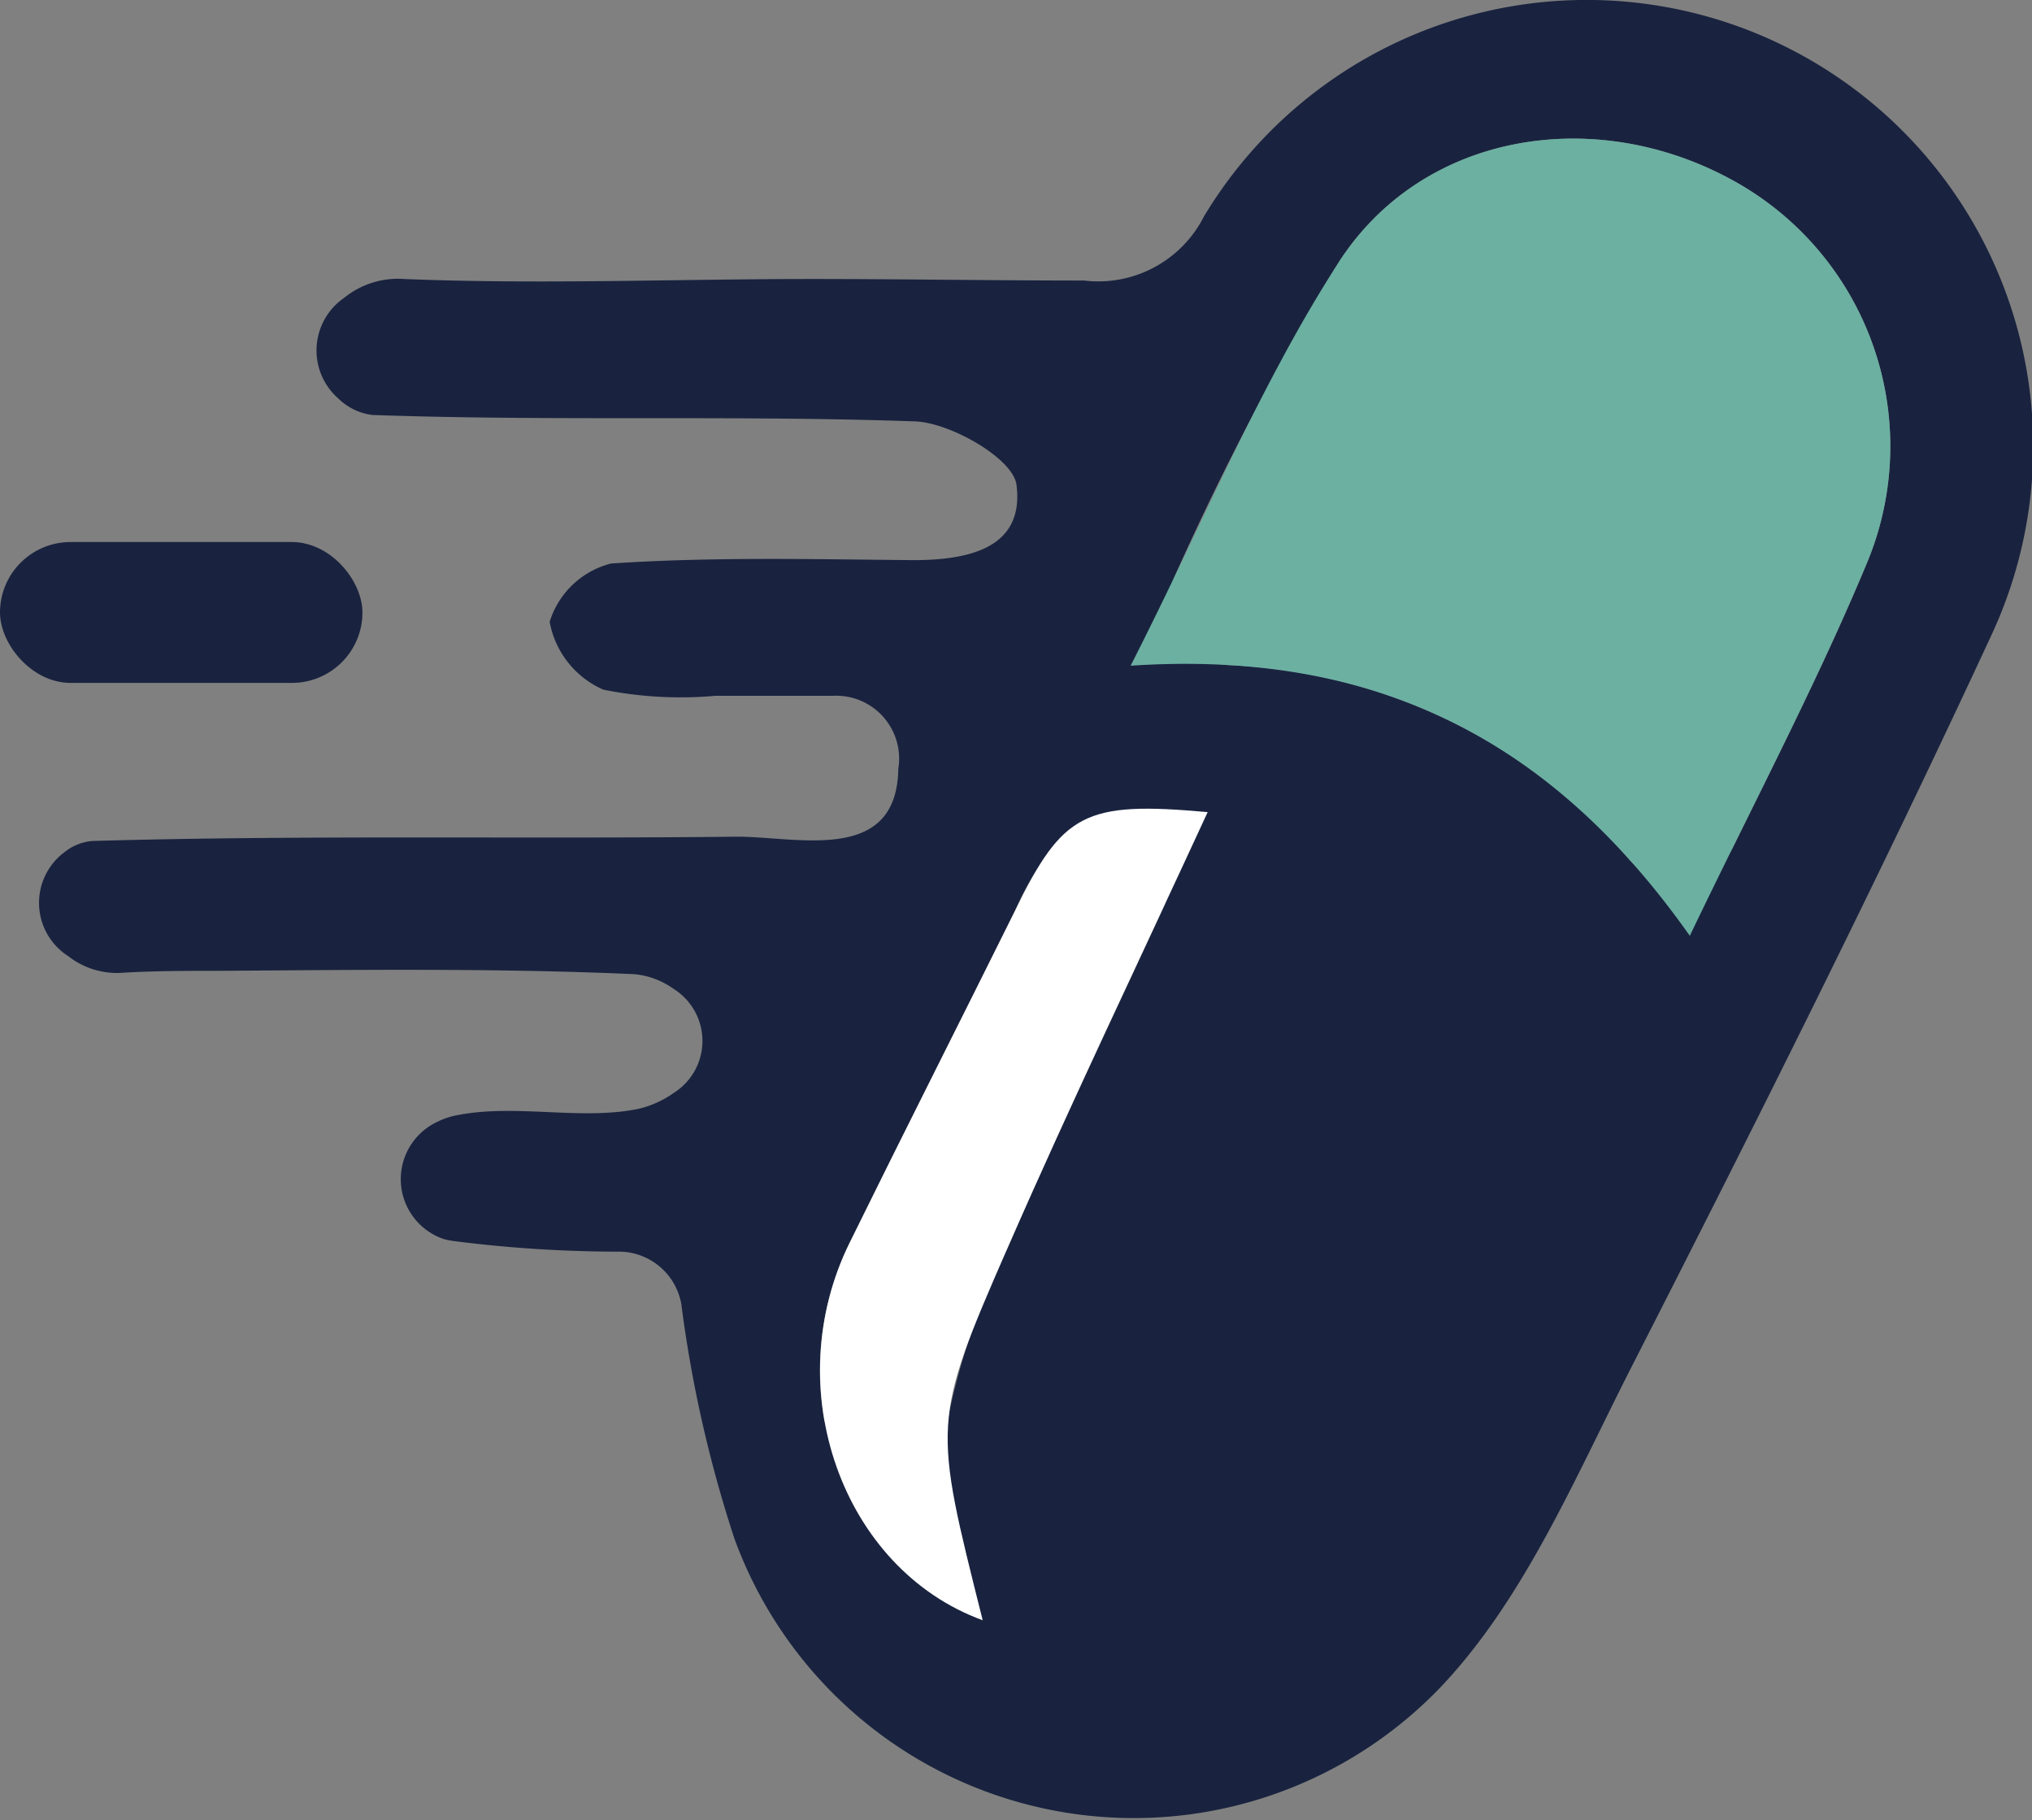 <svg id="Capa_1" data-name="Capa 1" xmlns="http://www.w3.org/2000/svg" viewBox="0 0 66.21 59.3"><rect x="0" y="0" width="66.21" height="59.3" fill="#808080" stroke="none"/><defs><style>.cls-1{fill:#19233f;}.cls-2{fill:#6cb0a2;}.cls-3{fill:#fff;}</style></defs><path class="cls-1" d="M259.57,432.14a2.07,2.07,0,0,0-2-1.71,42.35,42.35,0,0,1-5.45-.35,2.47,2.47,0,0,1-.29-.06,2.06,2.06,0,0,1-.23-3.81,2.44,2.44,0,0,1,.69-.23c1.9-.37,4,.18,5.87-.2a3.25,3.25,0,0,0,1.16-.52,2,2,0,0,0,0-3.39,2.63,2.63,0,0,0-1.27-.48c-4.48-.2-9-.14-13.46-.11-1.11,0-2.22,0-3.34.07a2.58,2.58,0,0,1-1.66-.55,2.06,2.06,0,0,1-.1-3.4,1.67,1.67,0,0,1,.89-.35c7-.2,14-.06,21-.14,2,0,5.21.9,5.26-2.21a2.05,2.05,0,0,0-2.12-2.38c-1.28,0-2.56,0-3.84,0a12.73,12.73,0,0,1-3.65-.2,3,3,0,0,1-1.75-2.21,2.82,2.82,0,0,1,2-1.9c3.27-.22,6.56-.14,9.84-.11,1.8,0,3.64-.38,3.37-2.46-.11-.84-2.11-2-3.28-2.06-5.9-.21-11.81,0-17.71-.21a1.92,1.92,0,0,1-1.11-.54,2.08,2.08,0,0,1,.2-3.28,2.77,2.77,0,0,1,1.94-.61c4.41.18,8.86,0,13.28,0,3,0,5.92.05,8.88.05a3.86,3.86,0,0,0,3.91-2.09,14.55,14.55,0,0,1,25.65,13.66c-3.71,8-7.67,15.89-11.68,23.75-1.86,3.64-3.52,7.63-6.27,10.52a13.85,13.85,0,0,1-23-4.85A41.37,41.37,0,0,1,259.57,432.14Zm30.91-14.46a2.07,2.07,0,0,0,3.38-.47c1.59-3.23,3.1-6.22,4.38-9.31a9.88,9.88,0,0,0-4.42-12.38c-4.46-2.45-10.07-1.58-12.82,2.66a94.48,94.48,0,0,0-5.33,10.19,2.06,2.06,0,0,0,1.73,2.95A18.2,18.2,0,0,1,290.48,417.68Zm-15.23,1.6a2.06,2.06,0,0,0-3.26-2.4,9.12,9.12,0,0,0-1.55,2.45c-1.79,3.61-3.61,7.2-5.39,10.82a9.43,9.43,0,0,0-.84,5.68,2.07,2.07,0,0,0,4.09-.17,21.48,21.48,0,0,1,1.9-5.35C271.81,426.61,273.53,423,275.25,419.28Z" transform="translate(-237.37 -389.65)"/><path class="cls-2" d="M292.43,420.14c-4.5-6.38-10.23-9.33-18.22-8.8,2.42-4.76,4.23-9.2,6.79-13.16,2.75-4.24,8.36-5.11,12.82-2.66a9.88,9.88,0,0,1,4.42,12.38C296.58,411.9,294.54,415.74,292.43,420.14Z" transform="translate(-237.37 -389.65)"/><path class="cls-3" d="M276.72,416.11c-2.19,4.75-4.44,9.44-6.52,14.2-2.48,5.68-2.42,5.71-.81,12.13-4.58-1.67-6.67-7.56-4.34-12.29,1.78-3.62,3.6-7.21,5.39-10.82C272,416.12,272.72,415.75,276.72,416.11Z" transform="translate(-237.37 -389.65)"/><rect class="cls-1" y="17.66" width="11.81" height="4.59" rx="2.3"/></svg>